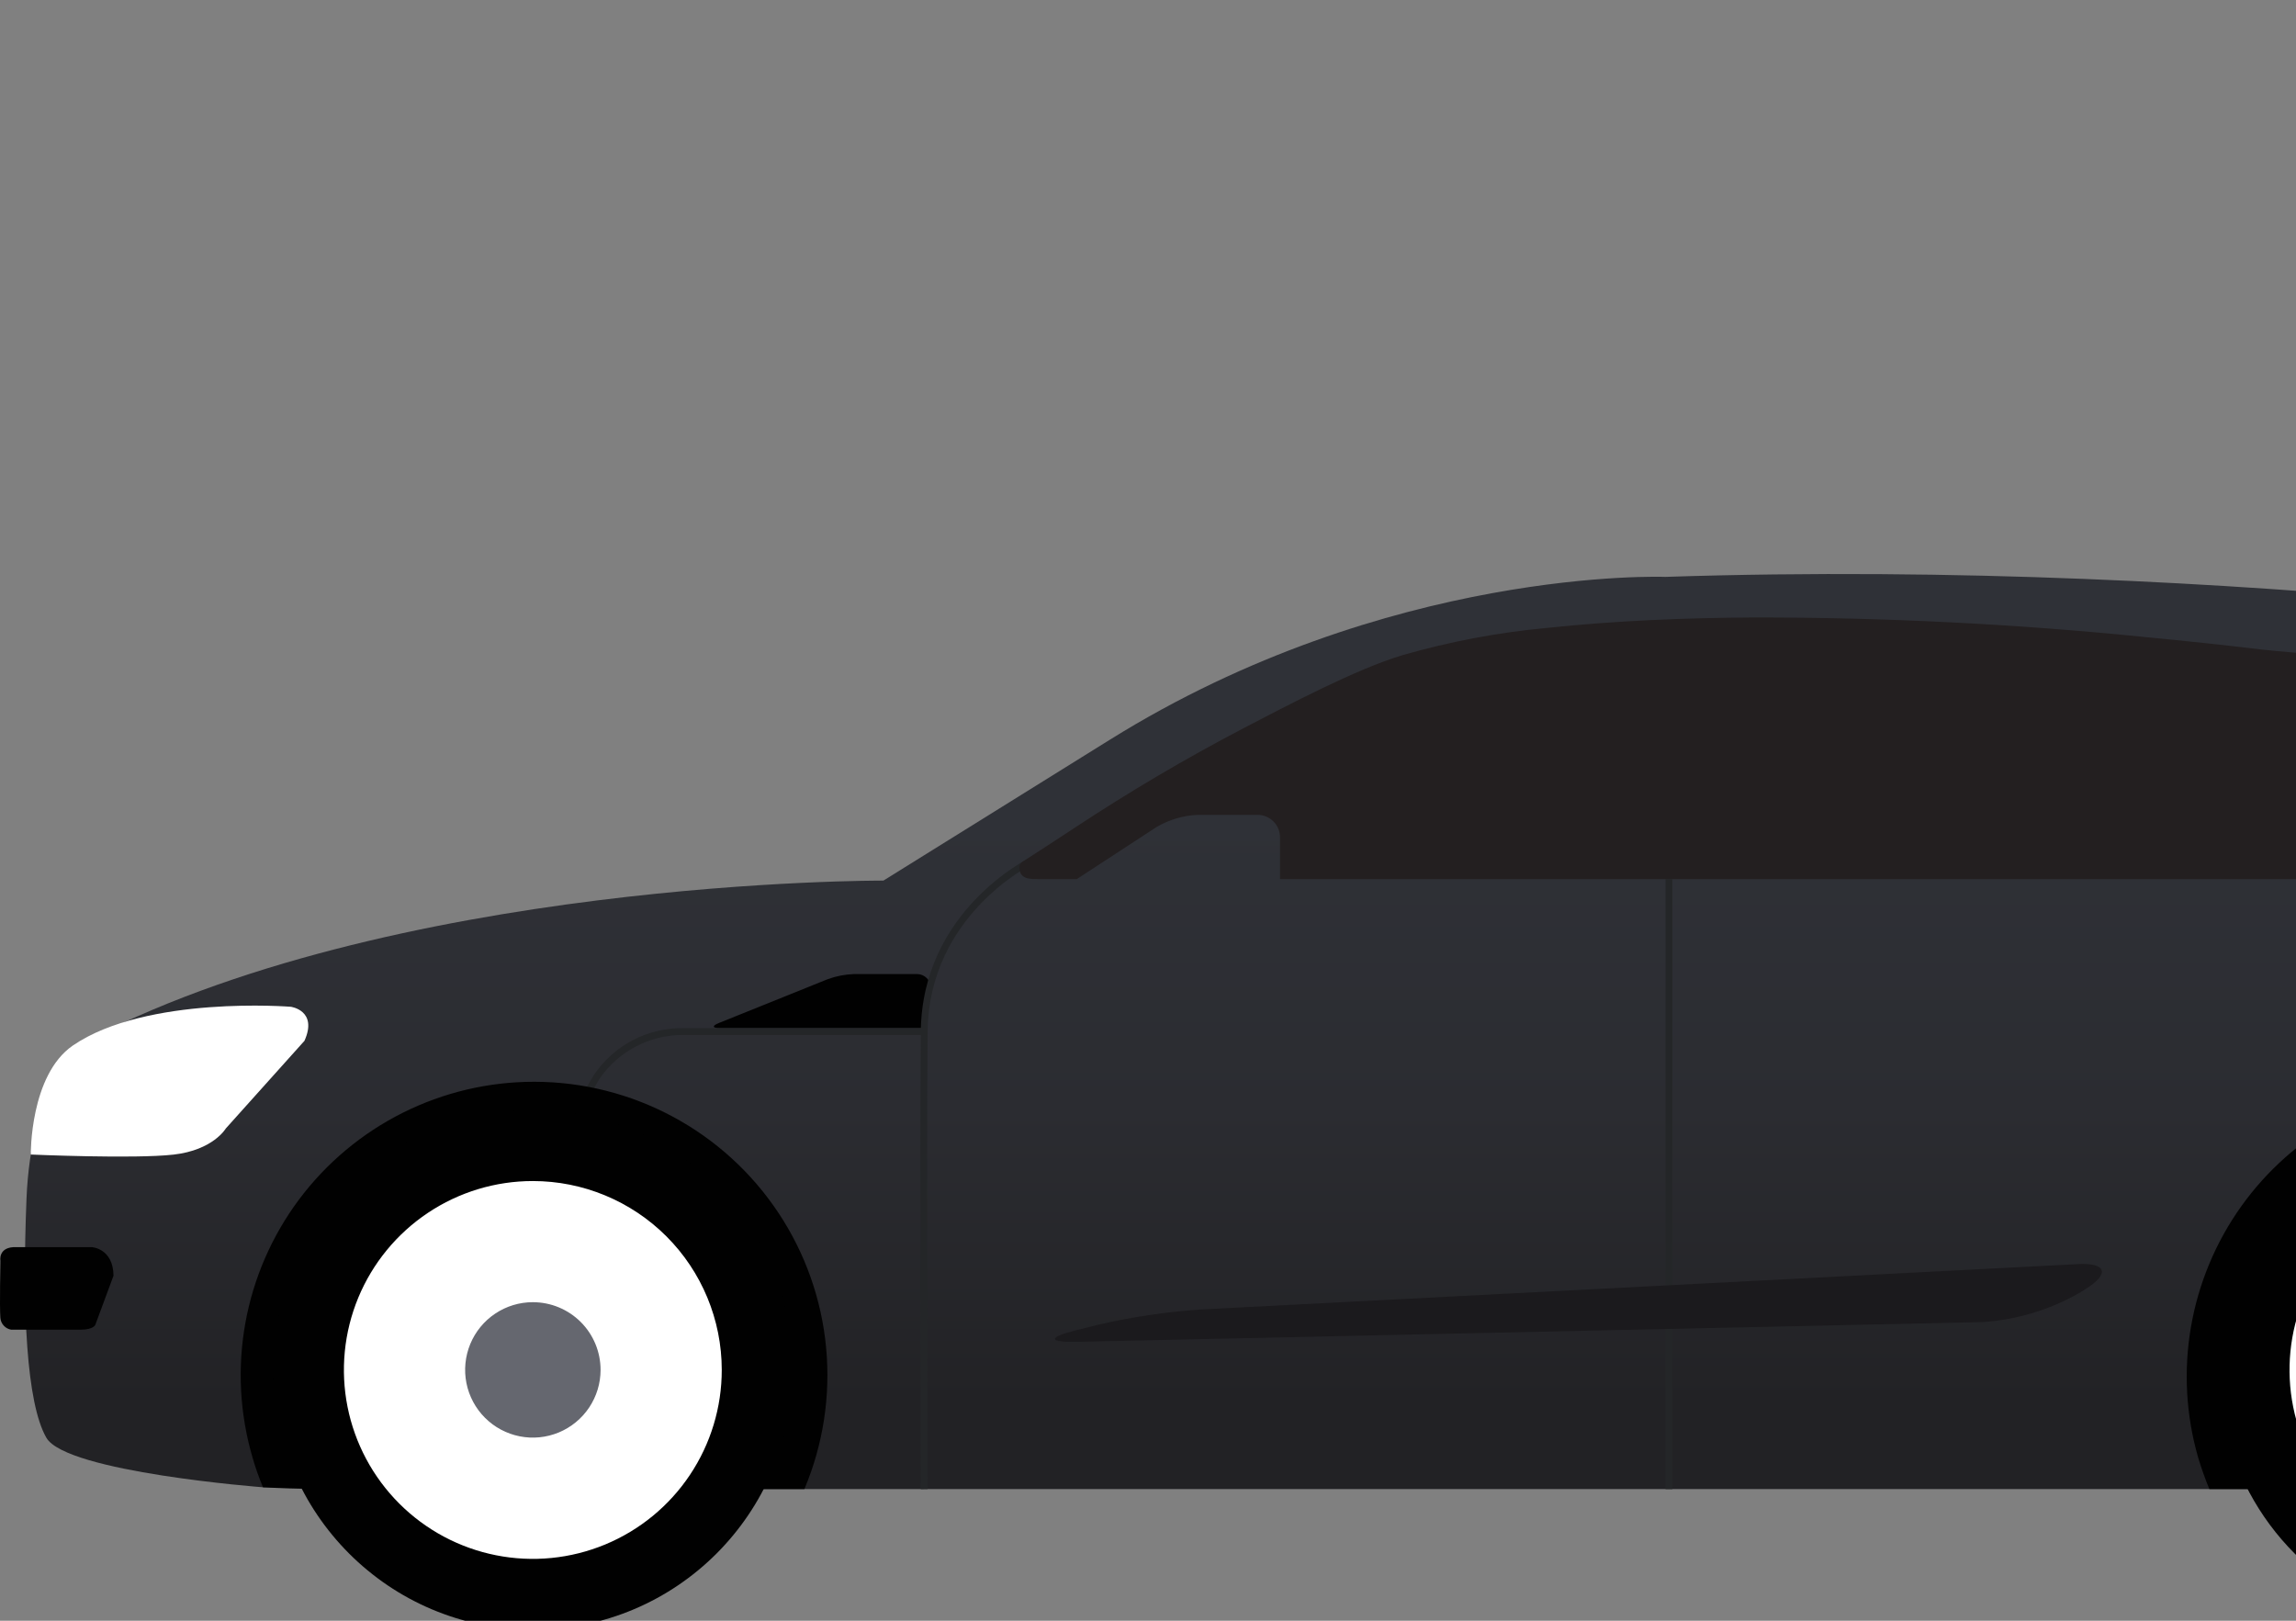 <svg width="68" height="48" viewBox="0 0 68 48" fill="none" xmlns="http://www.w3.org/2000/svg">
<rect x="0" y="0" width="68" height="48" fill="#808080" stroke="none"/>
<g clip-path="url(#clip0)">
<path d="M80.385 42.321H85.228C85.763 42.309 86.281 42.127 86.707 41.802L90.464 39.137C90.464 39.137 90.915 38.884 90.982 38.138C91.049 37.391 90.93 36.873 90.609 36.661L90.627 34.352C90.407 33.88 90.144 33.43 89.84 33.007C89.641 32.702 89.545 32.341 89.566 31.978L89.602 28.701C89.611 28.325 89.556 27.949 89.441 27.591C89.144 27.216 88.812 26.87 88.448 26.56L80.046 20.44L81.84 19.002C81.84 19.002 66.62 16.516 49.322 17.085C49.322 17.085 41.118 16.764 32.859 21.915L26.164 26.08C26.164 26.08 11.501 26.017 2.278 30.973C2.278 30.973 0.918 32.198 0.785 35.501C0.652 38.804 0.785 41.554 1.372 42.579C1.959 43.604 7.788 44.048 7.788 44.048L22.617 44.1H79.483" fill="url(#paint0_linear)"/>
<path d="M26.854 30.45H21.318C21.096 30.45 21.081 30.381 21.287 30.299L24.516 28.999C24.766 28.908 25.029 28.857 25.295 28.848H27.161C27.268 28.848 27.371 28.89 27.446 28.966C27.522 29.042 27.564 29.145 27.564 29.252L27.413 30.45H26.854Z" fill="#010101"/>
<path d="M27.272 44.102C27.272 43.999 27.24 33.812 27.272 30.549C27.304 26.98 30.448 25.43 30.48 25.416L30.567 25.598C30.537 25.612 27.506 27.111 27.474 30.551C27.441 33.812 27.474 43.997 27.474 44.1L27.272 44.102Z" fill="#242628"/>
<path d="M49.53 26.039H49.328V44.102H49.53V26.039Z" fill="#242628"/>
<path d="M31.895 39.74C31.047 39.758 31.027 39.607 31.85 39.403L32.518 39.235C33.514 39.005 34.526 38.854 35.545 38.783L61.541 37.438C62.387 37.393 62.492 37.724 61.773 38.174L61.561 38.305C60.689 38.799 59.717 39.089 58.716 39.155L31.895 39.74Z" fill="#1B1A1D"/>
<path d="M78.2 42.339H81.973C82.21 41.052 82.153 39.728 81.805 38.467C81.458 37.205 80.83 36.038 79.968 35.054C79.107 34.069 78.033 33.292 76.829 32.781C75.624 32.27 74.32 32.038 73.013 32.103C71.706 32.167 70.431 32.526 69.282 33.153C68.134 33.78 67.142 34.659 66.381 35.723C65.621 36.788 65.11 38.011 64.889 39.3C64.667 40.59 64.74 41.913 65.103 43.17C65.197 43.485 65.308 43.796 65.434 44.1C66.214 44.1 66.394 44.1 66.971 44.1L78.2 44.082V42.339Z" fill="#010101"/>
<path d="M81.097 40.571C81.098 42.093 80.647 43.581 79.802 44.846C78.957 46.112 77.755 47.098 76.349 47.681C74.943 48.264 73.396 48.416 71.903 48.119C70.411 47.822 69.04 47.09 67.964 46.014C66.888 44.937 66.155 43.566 65.858 42.074C65.561 40.581 65.714 39.034 66.296 37.628C66.879 36.222 67.865 35.021 69.131 34.175C70.396 33.33 71.884 32.879 73.406 32.88C75.446 32.88 77.402 33.691 78.844 35.133C80.287 36.575 81.097 38.532 81.097 40.571V40.571Z" fill="#010101"/>
<path d="M78.999 40.571C78.999 41.678 78.671 42.76 78.057 43.681C77.442 44.601 76.568 45.318 75.546 45.742C74.523 46.166 73.398 46.277 72.312 46.061C71.227 45.845 70.23 45.312 69.447 44.53C68.665 43.747 68.132 42.75 67.916 41.664C67.7 40.579 67.811 39.454 68.235 38.431C68.658 37.409 69.376 36.535 70.296 35.92C71.217 35.306 72.299 34.978 73.406 34.978C74.889 34.978 76.312 35.567 77.361 36.616C78.409 37.665 78.999 39.088 78.999 40.571V40.571Z" fill="white"/>
<path d="M17.256 32.803L17.082 32.702L17.583 31.846C17.873 31.412 18.268 31.056 18.73 30.812C19.193 30.569 19.709 30.444 20.232 30.45H27.359V30.652H20.232C19.745 30.65 19.265 30.767 18.833 30.993C18.401 31.219 18.032 31.547 17.756 31.949L17.256 32.803Z" fill="#242628"/>
<path d="M15.817 32.038C14.467 32.038 13.136 32.352 11.929 32.956C10.722 33.56 9.672 34.437 8.862 35.517C8.053 36.598 7.507 37.852 7.267 39.18C7.027 40.509 7.1 41.875 7.48 43.17C7.566 43.468 7.669 43.761 7.789 44.048C8.321 44.076 8.844 44.092 9.348 44.1H23.824C24.38 42.779 24.601 41.342 24.467 39.914C24.334 38.487 23.849 37.116 23.056 35.922C22.263 34.728 21.188 33.748 19.925 33.071C18.662 32.393 17.251 32.038 15.817 32.038V32.038Z" fill="#010101"/>
<path d="M15.781 48.265C20.03 48.265 23.474 44.82 23.474 40.571C23.474 36.322 20.03 32.878 15.781 32.878C11.532 32.878 8.087 36.322 8.087 40.571C8.087 44.82 11.532 48.265 15.781 48.265Z" fill="#010101"/>
<path d="M21.376 40.571C21.377 41.678 21.049 42.76 20.434 43.68C19.82 44.601 18.946 45.318 17.924 45.742C16.901 46.166 15.776 46.277 14.691 46.061C13.605 45.846 12.608 45.313 11.825 44.53C11.043 43.748 10.509 42.751 10.293 41.666C10.077 40.58 10.188 39.455 10.611 38.432C11.035 37.41 11.752 36.536 12.672 35.921C13.592 35.306 14.674 34.978 15.781 34.978C17.265 34.978 18.687 35.567 19.737 36.616C20.786 37.665 21.376 39.088 21.376 40.571V40.571Z" fill="white"/>
<path d="M17.787 40.571C17.787 40.968 17.669 41.356 17.449 41.685C17.229 42.015 16.915 42.272 16.549 42.424C16.182 42.576 15.779 42.616 15.39 42.538C15.001 42.461 14.644 42.27 14.363 41.989C14.083 41.709 13.892 41.352 13.814 40.962C13.737 40.573 13.777 40.17 13.928 39.804C14.08 39.437 14.337 39.124 14.667 38.904C14.997 38.683 15.385 38.566 15.781 38.566C16.313 38.566 16.823 38.777 17.2 39.153C17.576 39.529 17.787 40.039 17.787 40.571Z" fill="#65676F"/>
<path d="M0.012 37.339C0.012 37.339 -0.066 36.913 0.493 36.935H2.712C2.712 36.935 3.352 36.964 3.362 37.781L2.825 39.231C2.825 39.231 2.781 39.381 2.381 39.381H0.333C0.247 39.367 0.169 39.324 0.11 39.259C0.051 39.195 0.016 39.112 0.01 39.026C-0.014 38.715 0.012 37.339 0.012 37.339Z" fill="#010101"/>
<path d="M0.912 34.193C0.912 34.193 0.882 31.844 2.157 30.965C4.342 29.471 8.614 29.817 8.614 29.817C8.614 29.817 9.421 29.924 9.017 30.825L6.687 33.422C6.687 33.422 6.314 34.062 5.141 34.195C3.969 34.328 0.912 34.193 0.912 34.193Z" fill="white"/>
<g style="mix-blend-mode:multiply">
<path d="M75.331 24.465L75.197 24.344L71.929 21.407C71.402 20.934 70.867 20.301 70.262 19.93C69.285 19.324 68.093 19.371 66.997 19.238C65.867 19.103 64.735 18.982 63.601 18.874C59.726 18.48 55.834 18.284 51.939 18.287C49.897 18.299 47.851 18.382 45.821 18.596C44.372 18.73 42.939 19 41.541 19.403C40.181 19.806 38.111 20.9 36.842 21.56C35.117 22.462 33.438 23.452 31.814 24.526C31.525 24.712 31.237 24.901 30.95 25.091L30.284 25.521C30.255 25.538 30.231 25.564 30.214 25.594C30.198 25.624 30.19 25.658 30.192 25.692C30.192 26.039 30.504 26.035 30.728 26.035H31.892L34.249 24.496C34.621 24.276 35.041 24.152 35.472 24.133H37.246C37.422 24.133 37.591 24.203 37.715 24.328C37.84 24.453 37.91 24.622 37.91 24.798V26.035H74.487C74.858 26.035 75.403 26.082 75.73 25.834C76.307 25.416 75.698 24.8 75.331 24.465Z" fill="#231F20"/>
</g>
</g>
<defs>
<linearGradient id="paint0_linear" x1="45.871" y1="24.012" x2="45.871" y2="42.072" gradientUnits="userSpaceOnUse">
<stop offset="0.01" stop-color="#2F3137"/>
<stop offset="0.49" stop-color="#2B2C31"/>
<stop offset="0.97" stop-color="#222225"/>
</linearGradient>
<clipPath id="clip0">
<rect width="68" height="48" fill="white"/>
</clipPath>
</defs>
</svg>
